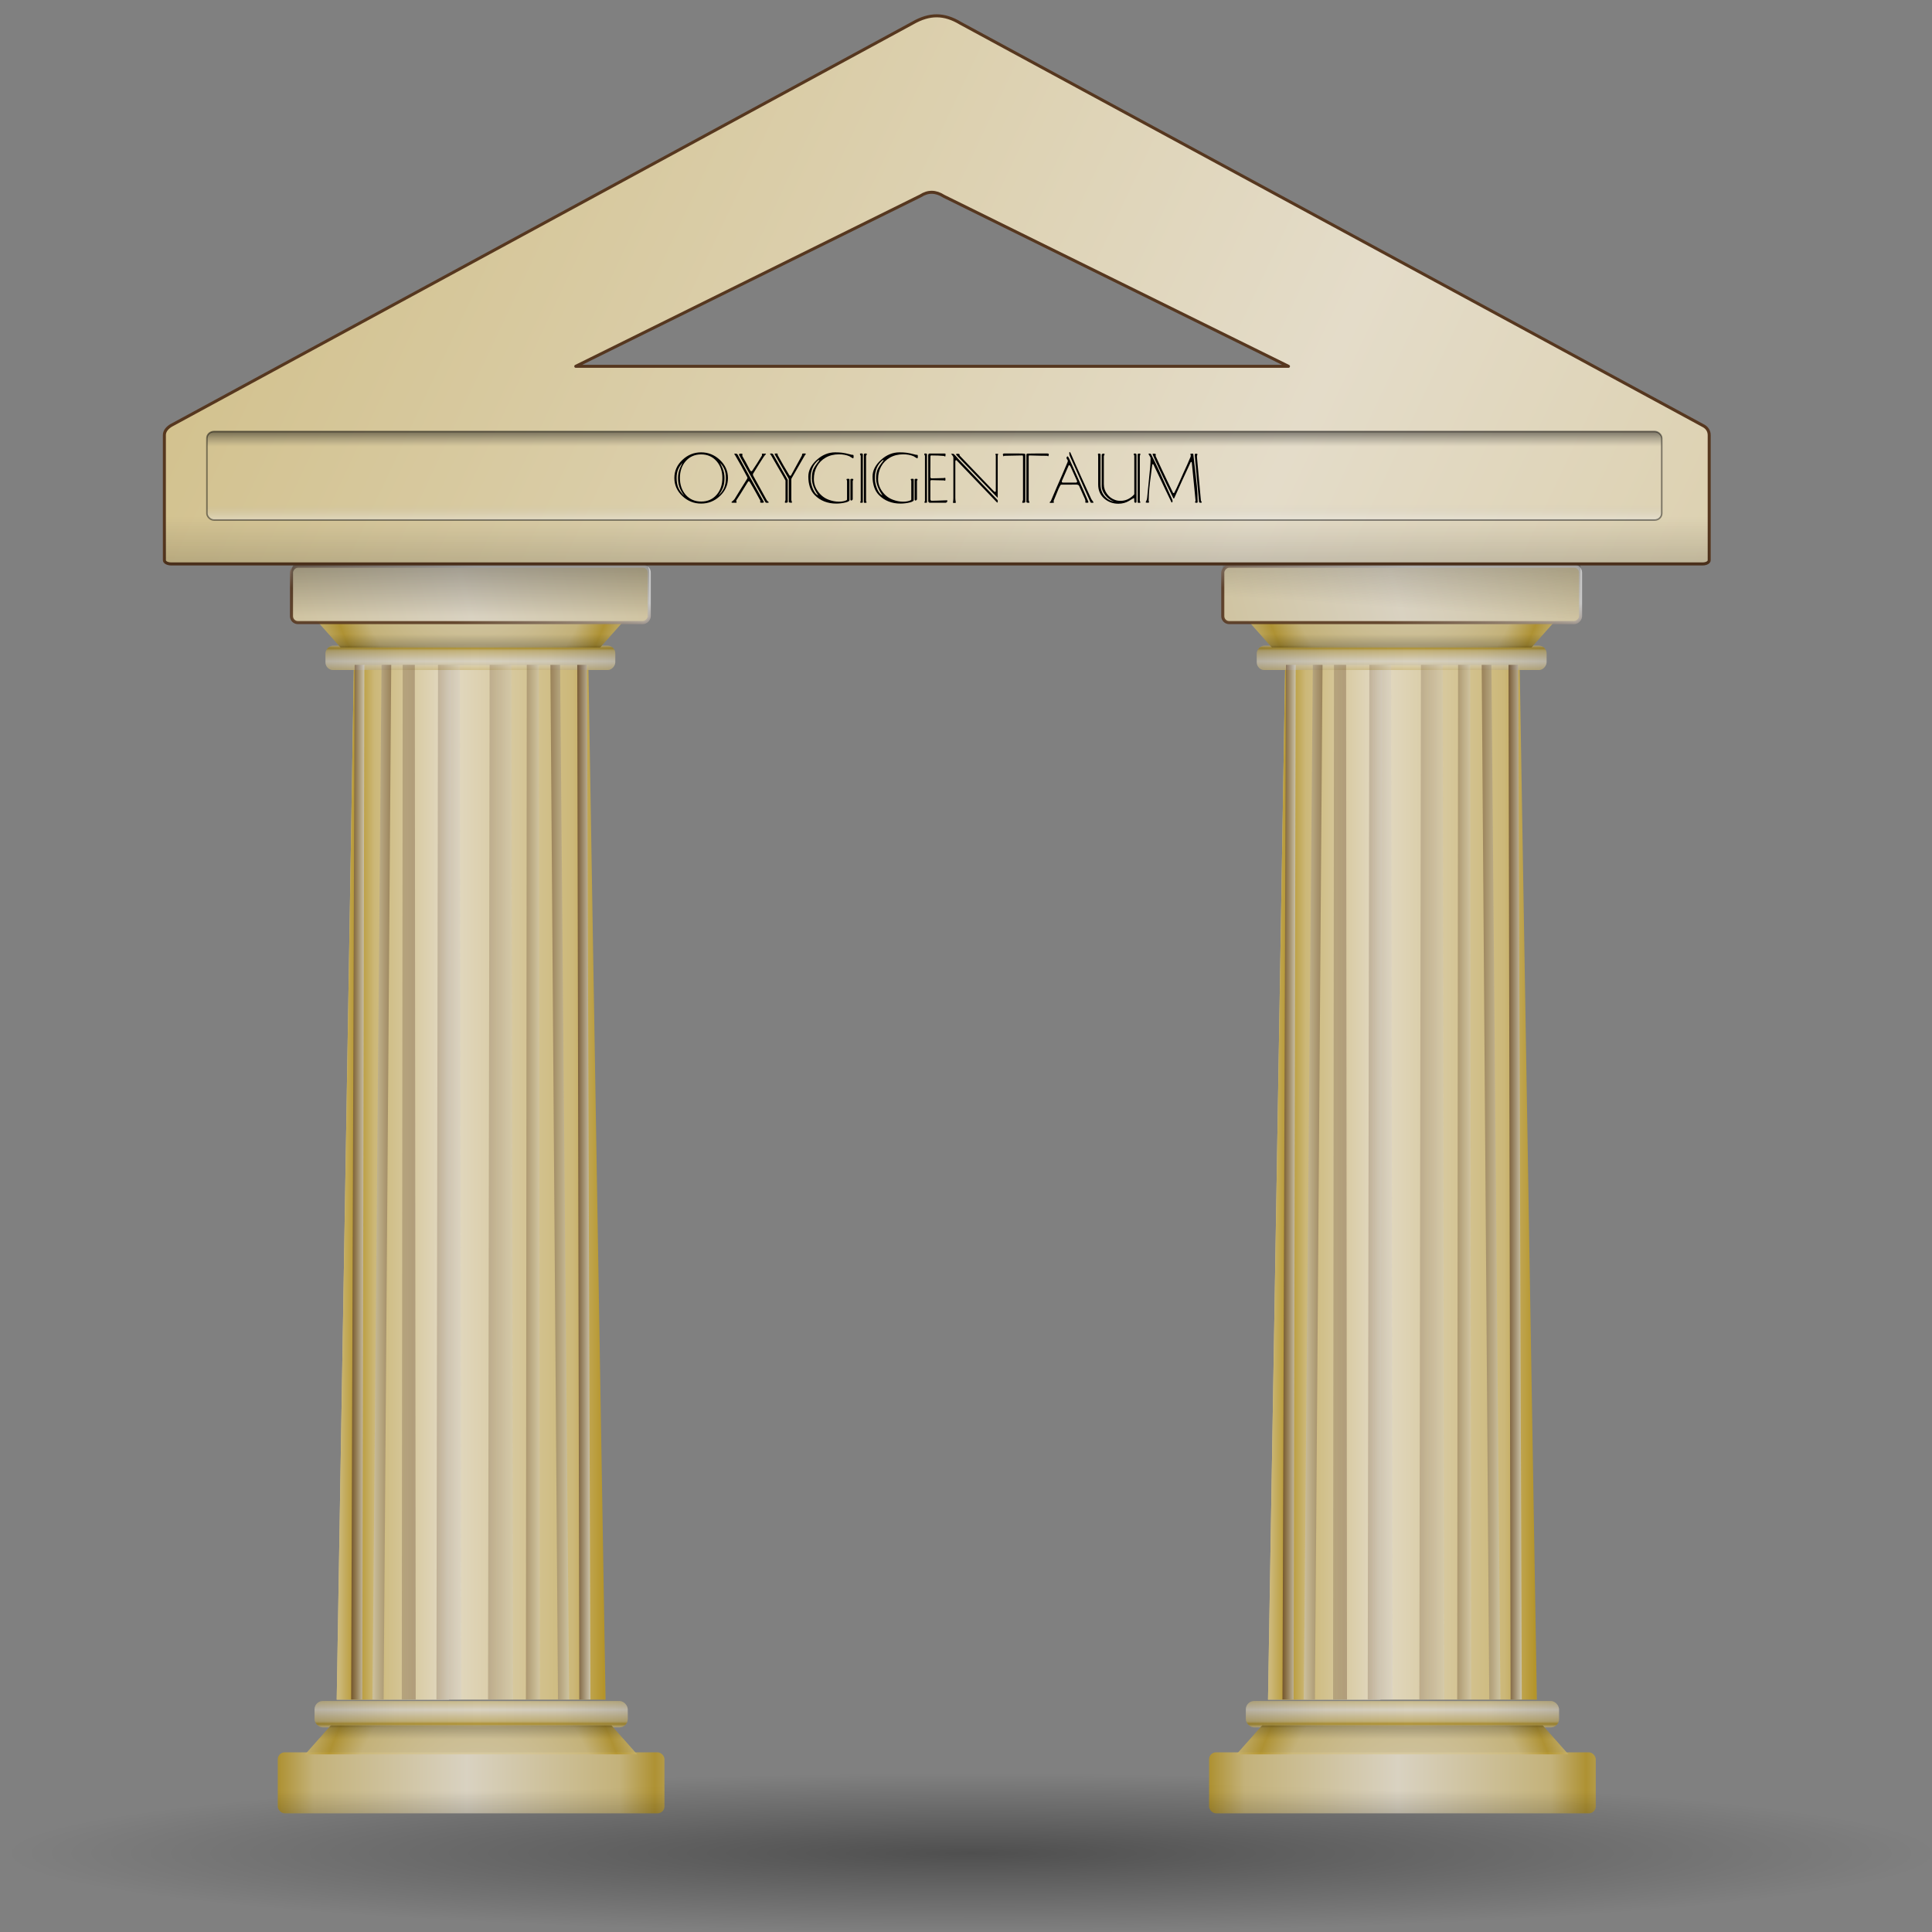 <?xml version="1.0" encoding="UTF-8" standalone="no"?>
<!-- Created with Inkscape (http://www.inkscape.org/) -->
<svg
   xmlns:dc="http://purl.org/dc/elements/1.1/"
   xmlns:cc="http://web.resource.org/cc/"
   xmlns:rdf="http://www.w3.org/1999/02/22-rdf-syntax-ns#"
   xmlns:svg="http://www.w3.org/2000/svg"
   xmlns="http://www.w3.org/2000/svg"
   xmlns:xlink="http://www.w3.org/1999/xlink"
   xmlns:sodipodi="http://sodipodi.sourceforge.net/DTD/sodipodi-0.dtd"
   xmlns:inkscape="http://www.inkscape.org/namespaces/inkscape"
   width="128"
   height="128"
   id="svg3897"
   sodipodi:version="0.32"
   inkscape:version="0.44"
   version="1.0"
   sodipodi:docbase="/home/pinheiro/artwork/Oxygen/theme/svg/actions"
   sodipodi:docname="history.svg">
  <rect width="100%" height="100%" fill="#808080" stroke="none"/>
  <defs
     id="defs3899">
    <linearGradient
       inkscape:collect="always"
       id="linearGradient3291">
      <stop
         style="stop-color:#000000;stop-opacity:1;"
         offset="0"
         id="stop3293" />
      <stop
         style="stop-color:#000000;stop-opacity:0;"
         offset="1"
         id="stop3295" />
    </linearGradient>
    <radialGradient
       inkscape:collect="always"
       xlink:href="#linearGradient3291"
       id="radialGradient3297"
       cx="63.912"
       cy="115.709"
       fx="63.912"
       fy="115.709"
       r="63.912"
       gradientTransform="matrix(1,0,0,0.198,0,92.822)"
       gradientUnits="userSpaceOnUse" />
    <linearGradient
       inkscape:collect="always"
       xlink:href="#linearGradient2257"
       id="linearGradient3804"
       gradientUnits="userSpaceOnUse"
       gradientTransform="matrix(0.57,0,0,0.505,-47.106,169.096)"
       spreadMethod="reflect"
       x1="114.458"
       y1="-179.748"
       x2="133.642"
       y2="-179.748" />
    <linearGradient
       inkscape:collect="always"
       xlink:href="#linearGradient2257"
       id="linearGradient3801"
       gradientUnits="userSpaceOnUse"
       gradientTransform="matrix(0.57,0,0,0.505,-47.106,169.096)"
       spreadMethod="reflect"
       x1="124.131"
       y1="-179.748"
       x2="135.093"
       y2="-179.748" />
    <linearGradient
       inkscape:collect="always"
       xlink:href="#linearGradient2257"
       id="linearGradient3798"
       gradientUnits="userSpaceOnUse"
       spreadMethod="reflect"
       x1="115.909"
       y1="-102.207"
       x2="137.778"
       y2="-102.207"
       gradientTransform="matrix(0.57,0,0,0.57,-47.611,176.334)" />
    <linearGradient
       inkscape:collect="always"
       xlink:href="#linearGradient2257"
       id="linearGradient3795"
       gradientUnits="userSpaceOnUse"
       spreadMethod="reflect"
       x1="138.398"
       y1="-108.977"
       x2="138.398"
       y2="-110.63"
       gradientTransform="matrix(0.57,0,0,0.57,-47.611,176.334)" />
    <radialGradient
       inkscape:collect="always"
       xlink:href="#linearGradient2257"
       id="radialGradient3792"
       gradientUnits="userSpaceOnUse"
       gradientTransform="matrix(6.115302e-6,-1.031,0.365,2.112345e-6,38.093,256.446)"
       spreadMethod="reflect"
       cx="108.3"
       cy="-16.954"
       fx="109.018"
       fy="-15.372"
       r="19.312" />
    <linearGradient
       inkscape:collect="always"
       xlink:href="#linearGradient2918"
       id="linearGradient3789"
       gradientUnits="userSpaceOnUse"
       spreadMethod="reflect"
       x1="120.181"
       y1="-110.186"
       x2="138.976"
       y2="-110.186"
       gradientTransform="matrix(0.57,0,0,0.57,-47.611,176.334)" />
    <linearGradient
       inkscape:collect="always"
       xlink:href="#linearGradient2946"
       id="linearGradient3786"
       gradientUnits="userSpaceOnUse"
       x1="140.256"
       y1="-113.9"
       x2="140.256"
       y2="-107.204"
       gradientTransform="matrix(0.57,0,0,0.57,-47.611,176.334)" />
    <linearGradient
       inkscape:collect="always"
       xlink:href="#linearGradient2956"
       id="linearGradient3783"
       gradientUnits="userSpaceOnUse"
       x1="138.398"
       y1="-85.602"
       x2="138.398"
       y2="-101.166"
       gradientTransform="matrix(0.57,0,0,0.57,-47.611,176.334)" />
    <linearGradient
       inkscape:collect="always"
       xlink:href="#linearGradient2956"
       id="linearGradient3864"
       gradientUnits="userSpaceOnUse"
       gradientTransform="matrix(1,0,0,1.683,0,433.314)"
       x1="138.398"
       y1="-112.068"
       x2="138.398"
       y2="-99.169" />
    <linearGradient
       inkscape:collect="always"
       xlink:href="#linearGradient3032"
       id="linearGradient3862"
       gradientUnits="userSpaceOnUse"
       x1="136.851"
       y1="-267.276"
       x2="138.398"
       y2="-259.962" />
    <linearGradient
       inkscape:collect="always"
       xlink:href="#linearGradient2257"
       id="linearGradient3860"
       gradientUnits="userSpaceOnUse"
       gradientTransform="translate(0,-161.413)"
       spreadMethod="reflect"
       x1="79.68"
       y1="-117.774"
       x2="137.778"
       y2="-102.207" />
    <linearGradient
       inkscape:collect="always"
       xlink:href="#linearGradient2946"
       id="linearGradient3858"
       gradientUnits="userSpaceOnUse"
       gradientTransform="translate(0,-161.413)"
       x1="140.256"
       y1="-113.9"
       x2="140.256"
       y2="-107.204" />
    <linearGradient
       inkscape:collect="always"
       xlink:href="#linearGradient2918"
       id="linearGradient3856"
       gradientUnits="userSpaceOnUse"
       gradientTransform="translate(0,-161.413)"
       spreadMethod="reflect"
       x1="120.181"
       y1="-110.186"
       x2="138.976"
       y2="-110.186" />
    <radialGradient
       inkscape:collect="always"
       xlink:href="#linearGradient2257"
       id="radialGradient3854"
       gradientUnits="userSpaceOnUse"
       gradientTransform="matrix(1.073704e-5,-1.811,0.641,3.708432e-6,150.476,-20.767)"
       spreadMethod="reflect"
       cx="108.3"
       cy="-16.954"
       fx="109.018"
       fy="-15.372"
       r="19.312" />
    <linearGradient
       inkscape:collect="always"
       xlink:href="#linearGradient2257"
       id="linearGradient3852"
       gradientUnits="userSpaceOnUse"
       gradientTransform="translate(0,-161.413)"
       spreadMethod="reflect"
       x1="138.398"
       y1="-108.977"
       x2="138.398"
       y2="-110.63" />
    <linearGradient
       inkscape:collect="always"
       xlink:href="#linearGradient3032"
       id="linearGradient3836"
       gradientUnits="userSpaceOnUse"
       x1="181.296"
       y1="-179.748"
       x2="182.831"
       y2="-179.748" />
    <linearGradient
       inkscape:collect="always"
       xlink:href="#linearGradient3032"
       id="linearGradient3834"
       gradientUnits="userSpaceOnUse"
       gradientTransform="matrix(-1,0,0,1,313.191,0)"
       x1="127.238"
       y1="-179.748"
       x2="129.418"
       y2="-179.748" />
    <linearGradient
       inkscape:collect="always"
       xlink:href="#linearGradient3032"
       id="linearGradient3832"
       gradientUnits="userSpaceOnUse"
       gradientTransform="matrix(-1,0,0,1,313.191,0)"
       x1="124.394"
       y1="-179.748"
       x2="131.895"
       y2="-179.748" />
    <linearGradient
       inkscape:collect="always"
       xlink:href="#linearGradient3032"
       id="linearGradient3830"
       gradientUnits="userSpaceOnUse"
       gradientTransform="translate(-6.84,0)"
       x1="214.414"
       y1="-179.748"
       x2="215.949"
       y2="-179.748" />
    <linearGradient
       inkscape:collect="always"
       xlink:href="#linearGradient3032"
       id="linearGradient3828"
       gradientUnits="userSpaceOnUse"
       gradientTransform="translate(-6.84,0)"
       x1="211.292"
       y1="-179.748"
       x2="213.471"
       y2="-179.748" />
    <linearGradient
       inkscape:collect="always"
       xlink:href="#linearGradient3032"
       id="linearGradient3826"
       gradientUnits="userSpaceOnUse"
       gradientTransform="translate(-6.84,0)"
       x1="208.448"
       y1="-179.748"
       x2="210.065"
       y2="-179.748" />
    <linearGradient
       inkscape:collect="always"
       xlink:href="#linearGradient3032"
       id="linearGradient3824"
       gradientUnits="userSpaceOnUse"
       gradientTransform="translate(-6.84,0)"
       x1="198.046"
       y1="-179.748"
       x2="200.948"
       y2="-179.748" />
    <linearGradient
       inkscape:collect="always"
       xlink:href="#linearGradient3032"
       id="linearGradient3822"
       gradientUnits="userSpaceOnUse"
       gradientTransform="translate(-6.84,0)"
       x1="204.046"
       y1="-179.748"
       x2="206.948"
       y2="-179.748" />
    <linearGradient
       inkscape:collect="always"
       xlink:href="#linearGradient2257"
       id="linearGradient3764"
       gradientUnits="userSpaceOnUse"
       gradientTransform="matrix(0.57,0,0,0.505,14.595,169.096)"
       spreadMethod="reflect"
       x1="114.458"
       y1="-179.748"
       x2="133.642"
       y2="-179.748" />
    <linearGradient
       inkscape:collect="always"
       xlink:href="#linearGradient2257"
       id="linearGradient3761"
       gradientUnits="userSpaceOnUse"
       gradientTransform="matrix(0.57,0,0,0.505,14.595,169.096)"
       spreadMethod="reflect"
       x1="124.131"
       y1="-179.748"
       x2="135.093"
       y2="-179.748" />
    <linearGradient
       inkscape:collect="always"
       xlink:href="#linearGradient2257"
       id="linearGradient3758"
       gradientUnits="userSpaceOnUse"
       gradientTransform="matrix(0.57,0,0,0.57,14.09,176.334)"
       spreadMethod="reflect"
       x1="115.909"
       y1="-102.207"
       x2="137.778"
       y2="-102.207" />
    <linearGradient
       inkscape:collect="always"
       xlink:href="#linearGradient2257"
       id="linearGradient3755"
       gradientUnits="userSpaceOnUse"
       gradientTransform="matrix(0.57,0,0,0.57,14.09,176.334)"
       spreadMethod="reflect"
       x1="138.398"
       y1="-108.977"
       x2="138.398"
       y2="-110.63" />
    <radialGradient
       inkscape:collect="always"
       xlink:href="#linearGradient2257"
       id="radialGradient3752"
       gradientUnits="userSpaceOnUse"
       gradientTransform="matrix(6.115302e-6,-1.031,0.365,2.112345e-6,99.794,256.446)"
       spreadMethod="reflect"
       cx="108.3"
       cy="-16.954"
       fx="109.018"
       fy="-15.372"
       r="19.312" />
    <linearGradient
       inkscape:collect="always"
       xlink:href="#linearGradient2918"
       id="linearGradient3749"
       gradientUnits="userSpaceOnUse"
       gradientTransform="matrix(0.57,0,0,0.57,14.09,176.334)"
       spreadMethod="reflect"
       x1="120.181"
       y1="-110.186"
       x2="138.976"
       y2="-110.186" />
    <linearGradient
       inkscape:collect="always"
       xlink:href="#linearGradient2946"
       id="linearGradient3746"
       gradientUnits="userSpaceOnUse"
       gradientTransform="matrix(0.57,0,0,0.57,14.09,176.334)"
       x1="140.256"
       y1="-113.9"
       x2="140.256"
       y2="-107.204" />
    <linearGradient
       inkscape:collect="always"
       xlink:href="#linearGradient2956"
       id="linearGradient3743"
       gradientUnits="userSpaceOnUse"
       gradientTransform="matrix(0.57,0,0,0.57,14.09,176.334)"
       x1="138.398"
       y1="-85.602"
       x2="138.398"
       y2="-101.166" />
    <linearGradient
       inkscape:collect="always"
       xlink:href="#linearGradient2956"
       id="linearGradient3850"
       gradientUnits="userSpaceOnUse"
       gradientTransform="translate(0,365.903)"
       x1="140.461"
       y1="-131.069"
       x2="138.398"
       y2="-100.555" />
    <linearGradient
       inkscape:collect="always"
       xlink:href="#linearGradient3032"
       id="linearGradient3848"
       gradientUnits="userSpaceOnUse"
       x1="136.851"
       y1="-267.276"
       x2="138.398"
       y2="-259.962" />
    <linearGradient
       inkscape:collect="always"
       xlink:href="#linearGradient2257"
       id="linearGradient3846"
       gradientUnits="userSpaceOnUse"
       gradientTransform="translate(0,-161.413)"
       spreadMethod="reflect"
       x1="79.68"
       y1="-117.774"
       x2="137.778"
       y2="-102.207" />
    <linearGradient
       inkscape:collect="always"
       id="linearGradient2946">
      <stop
         style="stop-color:black;stop-opacity:1;"
         offset="0"
         id="stop2948" />
      <stop
         style="stop-color:black;stop-opacity:0;"
         offset="1"
         id="stop2950" />
    </linearGradient>
    <linearGradient
       inkscape:collect="always"
       xlink:href="#linearGradient2946"
       id="linearGradient3844"
       gradientUnits="userSpaceOnUse"
       gradientTransform="translate(0,-161.413)"
       x1="140.256"
       y1="-113.9"
       x2="140.256"
       y2="-107.204" />
    <linearGradient
       id="linearGradient2918">
      <stop
         style="stop-color:black;stop-opacity:1;"
         offset="0"
         id="stop2920" />
      <stop
         id="stop2926"
         offset="0.5"
         style="stop-color:black;stop-opacity:0.253;" />
      <stop
         style="stop-color:black;stop-opacity:0;"
         offset="1"
         id="stop2922" />
    </linearGradient>
    <linearGradient
       inkscape:collect="always"
       xlink:href="#linearGradient2918"
       id="linearGradient3842"
       gradientUnits="userSpaceOnUse"
       gradientTransform="translate(0,-161.413)"
       spreadMethod="reflect"
       x1="120.181"
       y1="-110.186"
       x2="138.976"
       y2="-110.186" />
    <radialGradient
       inkscape:collect="always"
       xlink:href="#linearGradient2257"
       id="radialGradient3840"
       gradientUnits="userSpaceOnUse"
       gradientTransform="matrix(1.073704e-5,-1.811,0.641,3.708432e-6,150.476,-20.767)"
       spreadMethod="reflect"
       cx="108.3"
       cy="-16.954"
       fx="109.018"
       fy="-15.372"
       r="19.312" />
    <linearGradient
       inkscape:collect="always"
       xlink:href="#linearGradient2257"
       id="linearGradient3838"
       gradientUnits="userSpaceOnUse"
       gradientTransform="translate(0,-161.413)"
       spreadMethod="reflect"
       x1="138.398"
       y1="-108.977"
       x2="138.398"
       y2="-110.63" />
    <linearGradient
       inkscape:collect="always"
       xlink:href="#linearGradient3032"
       id="linearGradient3820"
       gradientUnits="userSpaceOnUse"
       x1="181.296"
       y1="-179.748"
       x2="182.831"
       y2="-179.748" />
    <linearGradient
       inkscape:collect="always"
       xlink:href="#linearGradient3032"
       id="linearGradient3818"
       gradientUnits="userSpaceOnUse"
       gradientTransform="matrix(-1,0,0,1,313.191,0)"
       x1="127.238"
       y1="-179.748"
       x2="129.418"
       y2="-179.748" />
    <linearGradient
       inkscape:collect="always"
       xlink:href="#linearGradient3032"
       id="linearGradient3816"
       gradientUnits="userSpaceOnUse"
       gradientTransform="matrix(-1,0,0,1,313.191,0)"
       x1="124.394"
       y1="-179.748"
       x2="131.895"
       y2="-179.748" />
    <linearGradient
       inkscape:collect="always"
       xlink:href="#linearGradient3032"
       id="linearGradient3814"
       gradientUnits="userSpaceOnUse"
       gradientTransform="translate(-6.84,0)"
       x1="214.414"
       y1="-179.748"
       x2="215.949"
       y2="-179.748" />
    <linearGradient
       inkscape:collect="always"
       xlink:href="#linearGradient3032"
       id="linearGradient3812"
       gradientUnits="userSpaceOnUse"
       gradientTransform="translate(-6.84,0)"
       x1="211.292"
       y1="-179.748"
       x2="213.471"
       y2="-179.748" />
    <linearGradient
       inkscape:collect="always"
       xlink:href="#linearGradient3032"
       id="linearGradient3810"
       gradientUnits="userSpaceOnUse"
       gradientTransform="translate(-6.84,0)"
       x1="208.448"
       y1="-179.748"
       x2="210.065"
       y2="-179.748" />
    <linearGradient
       inkscape:collect="always"
       xlink:href="#linearGradient3032"
       id="linearGradient3808"
       gradientUnits="userSpaceOnUse"
       gradientTransform="translate(-6.84,0)"
       x1="198.046"
       y1="-179.748"
       x2="200.948"
       y2="-179.748" />
    <linearGradient
       inkscape:collect="always"
       xlink:href="#linearGradient3032"
       id="linearGradient3806"
       gradientUnits="userSpaceOnUse"
       gradientTransform="translate(-6.84,0)"
       x1="204.046"
       y1="-179.748"
       x2="206.948"
       y2="-179.748" />
    <linearGradient
       id="linearGradient3032">
      <stop
         style="stop-color:#56371f;stop-opacity:1;"
         offset="0"
         id="stop3034" />
      <stop
         style="stop-color:#d1d1d1;stop-opacity:1;"
         offset="1"
         id="stop3036" />
    </linearGradient>
    <linearGradient
       inkscape:collect="always"
       xlink:href="#linearGradient3032"
       id="linearGradient3381"
       gradientUnits="userSpaceOnUse"
       gradientTransform="matrix(2.276,0,0,1.295,-252.871,694.359)"
       x1="136.851"
       y1="-267.276"
       x2="138.398"
       y2="-259.962" />
    <linearGradient
       id="linearGradient2257">
      <stop
         style="stop-color:#b4942a;stop-opacity:1;"
         offset="0"
         id="stop2259" />
      <stop
         id="stop2890"
         offset="0.187"
         style="stop-color:#ccb879;stop-opacity:1;" />
      <stop
         style="stop-color:#e4dcc9;stop-opacity:1"
         offset="1"
         id="stop2261" />
    </linearGradient>
    <linearGradient
       inkscape:collect="always"
       xlink:href="#linearGradient2257"
       id="linearGradient3379"
       gradientUnits="userSpaceOnUse"
       gradientTransform="matrix(2.276,0,0,1.295,-252.871,485.32)"
       spreadMethod="reflect"
       x1="97.376"
       y1="-369.165"
       x2="149.557"
       y2="-355.163" />
    <linearGradient
       inkscape:collect="always"
       id="linearGradient2956">
      <stop
         style="stop-color:black;stop-opacity:1;"
         offset="0"
         id="stop2958" />
      <stop
         style="stop-color:black;stop-opacity:0;"
         offset="1"
         id="stop2960" />
    </linearGradient>
    <linearGradient
       inkscape:collect="always"
       xlink:href="#linearGradient2956"
       id="linearGradient3321"
       gradientUnits="userSpaceOnUse"
       gradientTransform="matrix(2.276,0,0,1.295,-252.871,165.234)"
       x1="138.398"
       y1="-85.602"
       x2="138.398"
       y2="-101.166" />
    <linearGradient
       id="linearGradient3342">
      <stop
         style="stop-color:black;stop-opacity:1;"
         offset="0"
         id="stop3344" />
      <stop
         id="stop3352"
         offset="0.165"
         style="stop-color:#3f3f3f;stop-opacity:0;" />
      <stop
         id="stop3350"
         offset="0.5"
         style="stop-color:#7f7f7f;stop-opacity:0;" />
      <stop
         style="stop-color:#bfbfbf;stop-opacity:0;"
         offset="0.813"
         id="stop3354" />
      <stop
         style="stop-color:white;stop-opacity:1;"
         offset="1"
         id="stop3346" />
    </linearGradient>
    <linearGradient
       inkscape:collect="always"
       xlink:href="#linearGradient3342"
       id="linearGradient3348"
       x1="177.27"
       y1="-273.126"
       x2="177.27"
       y2="-262.15"
       gradientUnits="userSpaceOnUse"
       gradientTransform="matrix(0.578,0,0,0.547,-48,178)" />
  </defs>
  <sodipodi:namedview
     id="base"
     pagecolor="#ffffff"
     bordercolor="#666666"
     borderopacity="1.0"
     inkscape:pageopacity="0.0"
     inkscape:pageshadow="2"
     inkscape:zoom="5.5"
     inkscape:cx="3.1411768"
     inkscape:cy="103.0168"
     inkscape:current-layer="layer1"
     showgrid="true"
     inkscape:document-units="px"
     inkscape:grid-bbox="true"
     width="128px"
     height="128px"
     inkscape:window-width="876"
     inkscape:window-height="575"
     inkscape:window-x="0"
     inkscape:window-y="0" />
  <g
     id="layer1"
     inkscape:label="Layer 1"
     inkscape:groupmode="layer">
    <path
       sodipodi:type="arc"
       style="opacity:0.381;fill:url(#radialGradient3297);fill-opacity:1;fill-rule:nonzero;stroke:none;stroke-width:0;stroke-linecap:round;stroke-linejoin:round;stroke-miterlimit:4;stroke-dasharray:none;stroke-dashoffset:4;stroke-opacity:1"
       id="path3289"
       sodipodi:cx="63.912209"
       sodipodi:cy="115.70919"
       sodipodi:rx="63.912209"
       sodipodi:ry="12.641975"
       d="M 127.824 115.709 A 63.912 12.642 0 1 1  0,115.709 A 63.912 12.642 0 1 1  127.824 115.709 z"
       transform="matrix(1,0,0,0.417,0.455,74.52)" />
    <path
       style="fill:url(#linearGradient3804);fill-opacity:1;fill-rule:nonzero;stroke:none;stroke-width:9.4;stroke-linecap:round;stroke-linejoin:round;stroke-miterlimit:4;stroke-dashoffset:4;stroke-opacity:1"
       d="M 23.447,44.071 L 38.981,44.071 L 40.12,112.607 L 22.308,112.607 L 23.447,44.071 z "
       id="rect1991"
       sodipodi:nodetypes="ccccc" />
    <path
       sodipodi:nodetypes="ccccc"
       id="path2892"
       d="M 23.447,44.071 L 29.868,44.071 L 29.754,112.607 L 22.308,112.607 L 23.447,44.071 z "
       style="fill:url(#linearGradient3801);fill-opacity:1;fill-rule:nonzero;stroke:none;stroke-width:9.4;stroke-linecap:round;stroke-linejoin:round;stroke-miterlimit:4;stroke-dashoffset:4;stroke-opacity:1" />
    <rect
       style="opacity:0.89;fill:url(#linearGradient3798);fill-opacity:1;fill-rule:nonzero;stroke:none;stroke-width:9.4;stroke-linecap:round;stroke-linejoin:round;stroke-miterlimit:4;stroke-dasharray:none;stroke-dashoffset:4;stroke-opacity:1"
       id="rect1979"
       width="25.617"
       height="4.04"
       x="18.405"
       y="116.096"
       rx="0.459"
       ry="0.459" />
    <rect
       style="opacity:0.89;fill:url(#linearGradient3795);fill-opacity:1;fill-rule:nonzero;stroke:none;stroke-width:9.4;stroke-linecap:round;stroke-linejoin:round;stroke-miterlimit:4;stroke-dasharray:none;stroke-dashoffset:4;stroke-opacity:1"
       id="rect1981"
       width="20.751"
       height="1.745"
       x="20.839"
       y="112.698"
       rx="0.551"
       ry="0.551" />
    <path
       style="opacity:0.89;fill:url(#radialGradient3792);fill-opacity:1;fill-rule:nonzero;stroke:none;stroke-width:9.4;stroke-linecap:round;stroke-linejoin:round;stroke-miterlimit:4;stroke-dashoffset:4;stroke-opacity:1"
       d="M 21.923,114.308 L 20.214,116.231 L 42.213,116.231 L 40.505,114.308 L 21.923,114.308 z "
       id="rect1983"
       sodipodi:nodetypes="ccccc" />
    <rect
       ry="0.551"
       rx="0.551"
       y="112.698"
       x="20.839"
       height="1.745"
       width="20.751"
       id="rect2916"
       style="opacity:0.152;fill:url(#linearGradient3789);fill-opacity:1;fill-rule:nonzero;stroke:none;stroke-width:9.4;stroke-linecap:round;stroke-linejoin:round;stroke-miterlimit:4;stroke-dasharray:none;stroke-dashoffset:4;stroke-opacity:1" />
    <path
       sodipodi:nodetypes="ccccc"
       id="path2944"
       d="M 21.923,114.308 L 20.214,116.231 L 42.213,116.231 L 40.505,114.308 L 21.923,114.308 z "
       style="opacity:0.89;fill:url(#linearGradient3786);fill-opacity:1;fill-rule:nonzero;stroke:none;stroke-width:9.4;stroke-linecap:round;stroke-linejoin:round;stroke-miterlimit:4;stroke-dashoffset:4;stroke-opacity:1" />
    <rect
       ry="0.459"
       rx="0.459"
       y="117.524"
       x="18.405"
       height="2.612"
       width="25.617"
       id="rect2954"
       style="opacity:0.89;fill:url(#linearGradient3783);fill-opacity:1;fill-rule:nonzero;stroke:none;stroke-width:9.4;stroke-linecap:round;stroke-linejoin:round;stroke-miterlimit:4;stroke-dasharray:none;stroke-dashoffset:4;stroke-opacity:1" />
    <g
       id="g3012"
       transform="matrix(0.527,0,0,-0.527,-41.772,-99.548)">
      <rect
         style="opacity:0.89;fill:url(#linearGradient3852);fill-opacity:1;fill-rule:nonzero;stroke:none;stroke-width:9.4;stroke-linecap:round;stroke-linejoin:round;stroke-miterlimit:4;stroke-dasharray:none;stroke-dashoffset:4;stroke-opacity:1"
         id="rect2966"
         width="36.433"
         height="3.063"
         x="120.181"
         y="-273.131"
         rx="0.967"
         ry="0.967" />
      <path
         style="opacity:0.89;fill:url(#radialGradient3854);fill-opacity:1;fill-rule:nonzero;stroke:none;stroke-width:9.4;stroke-linecap:round;stroke-linejoin:round;stroke-miterlimit:4;stroke-dashoffset:4;stroke-opacity:1"
         d="M 122.085,-270.304 L 119.085,-266.929 L 157.71,-266.929 L 154.71,-270.304 L 122.085,-270.304 z "
         id="path2968"
         sodipodi:nodetypes="ccccc" />
      <rect
         ry="0.967"
         rx="0.967"
         y="-273.131"
         x="120.181"
         height="3.063"
         width="36.433"
         id="rect2970"
         style="opacity:0.152;fill:url(#linearGradient3856);fill-opacity:1;fill-rule:nonzero;stroke:none;stroke-width:9.4;stroke-linecap:round;stroke-linejoin:round;stroke-miterlimit:4;stroke-dasharray:none;stroke-dashoffset:4;stroke-opacity:1" />
      <path
         sodipodi:nodetypes="ccccc"
         id="path2972"
         d="M 122.085,-270.304 L 119.085,-266.929 L 157.71,-266.929 L 154.71,-270.304 L 122.085,-270.304 z "
         style="opacity:0.89;fill:url(#linearGradient3858);fill-opacity:1;fill-rule:nonzero;stroke:none;stroke-width:9.4;stroke-linecap:round;stroke-linejoin:round;stroke-miterlimit:4;stroke-dashoffset:4;stroke-opacity:1" />
      <rect
         style="opacity:0.89;fill:url(#linearGradient3860);fill-opacity:1;fill-rule:nonzero;stroke:url(#linearGradient3862);stroke-width:0.387;stroke-linecap:round;stroke-linejoin:round;stroke-miterlimit:4;stroke-dasharray:none;stroke-dashoffset:4;stroke-opacity:1"
         id="rect2964"
         width="44.977"
         height="7.093"
         x="115.909"
         y="-267.166"
         rx="0.806"
         ry="0.806" />
      <rect
         ry="1.357"
         rx="0.806"
         y="259.525"
         x="115.909"
         height="7.718"
         width="44.977"
         id="rect2974"
         style="opacity:0.89;fill:url(#linearGradient3864);fill-opacity:1;fill-rule:nonzero;stroke:none;stroke-width:9.4;stroke-linecap:round;stroke-linejoin:round;stroke-miterlimit:4;stroke-dasharray:none;stroke-dashoffset:4;stroke-opacity:1"
         transform="scale(1,-1)" />
    </g>
    <g
       id="g3187"
       style="opacity:0.721"
       transform="matrix(0.57,0,0,0.505,-80.073,169.096)">
      <path
         style="opacity:0.32;fill:url(#linearGradient3822);fill-opacity:1;fill-rule:nonzero;stroke:none;stroke-width:9.4;stroke-linecap:round;stroke-linejoin:round;stroke-miterlimit:4;stroke-dashoffset:4;stroke-opacity:1"
         d="M 197.392,-247.617 L 199.923,-247.617 L 200.108,-111.879 L 197.206,-111.879 L 197.392,-247.617 z "
         id="path3042"
         sodipodi:nodetypes="ccccc" />
      <path
         sodipodi:nodetypes="ccccc"
         id="path3083"
         d="M 191.392,-247.617 L 193.923,-247.617 L 194.108,-111.879 L 191.206,-111.879 L 191.392,-247.617 z "
         style="opacity:0.32;fill:url(#linearGradient3824);fill-opacity:1;fill-rule:nonzero;stroke:none;stroke-width:9.4;stroke-linecap:round;stroke-linejoin:round;stroke-miterlimit:4;stroke-dashoffset:4;stroke-opacity:1" />
      <path
         sodipodi:nodetypes="ccccc"
         id="path3087"
         d="M 203.122,-247.617 L 201.712,-247.617 L 201.608,-111.879 L 203.226,-111.879 L 203.122,-247.617 z "
         style="opacity:0.43;fill:url(#linearGradient3826);fill-opacity:1;fill-rule:nonzero;stroke:none;stroke-width:9.4;stroke-linecap:round;stroke-linejoin:round;stroke-miterlimit:4;stroke-dashoffset:4;stroke-opacity:1" />
      <path
         style="opacity:0.61;fill:url(#linearGradient3828);fill-opacity:1;fill-rule:nonzero;stroke:none;stroke-width:9.4;stroke-linecap:round;stroke-linejoin:round;stroke-miterlimit:4;stroke-dashoffset:4;stroke-opacity:1"
         d="M 205.582,-247.617 L 204.452,-247.617 L 205.336,-111.879 L 206.632,-111.879 L 205.582,-247.617 z "
         id="path3089"
         sodipodi:nodetypes="ccccc" />
      <path
         sodipodi:nodetypes="ccccc"
         id="path3095"
         d="M 208.704,-247.617 L 207.574,-247.617 L 207.814,-111.879 L 209.109,-111.879 L 208.704,-247.617 z "
         style="opacity:0.98;fill:url(#linearGradient3830);fill-opacity:1;fill-rule:nonzero;stroke:none;stroke-width:9.4;stroke-linecap:round;stroke-linejoin:round;stroke-miterlimit:4;stroke-dashoffset:4;stroke-opacity:1" />
      <path
         style="opacity:0.43;fill:url(#linearGradient3832);fill-opacity:1;fill-rule:nonzero;stroke:none;stroke-width:9.4;stroke-linecap:round;stroke-linejoin:round;stroke-miterlimit:4;stroke-dashoffset:4;stroke-opacity:1"
         d="M 187.283,-247.617 L 188.693,-247.617 L 188.797,-111.879 L 187.179,-111.879 L 187.283,-247.617 z "
         id="path3107"
         sodipodi:nodetypes="ccccc" />
      <path
         sodipodi:nodetypes="ccccc"
         id="path3109"
         d="M 184.824,-247.617 L 185.953,-247.617 L 185.069,-111.879 L 183.773,-111.879 L 184.824,-247.617 z "
         style="opacity:0.61;fill:url(#linearGradient3834);fill-opacity:1;fill-rule:nonzero;stroke:none;stroke-width:9.4;stroke-linecap:round;stroke-linejoin:round;stroke-miterlimit:4;stroke-dashoffset:4;stroke-opacity:1" />
      <path
         style="opacity:0.98;fill:url(#linearGradient3836);fill-opacity:1;fill-rule:nonzero;stroke:none;stroke-width:9.4;stroke-linecap:round;stroke-linejoin:round;stroke-miterlimit:4;stroke-dashoffset:4;stroke-opacity:1"
         d="M 181.701,-247.617 L 182.831,-247.617 L 182.591,-111.879 L 181.296,-111.879 L 181.701,-247.617 z "
         id="path3111"
         sodipodi:nodetypes="ccccc" />
    </g>
    <path
       sodipodi:nodetypes="ccccc"
       id="path3197"
       d="M 85.148,44.071 L 100.682,44.071 L 101.821,112.607 L 84.009,112.607 L 85.148,44.071 z "
       style="fill:url(#linearGradient3764);fill-opacity:1;fill-rule:nonzero;stroke:none;stroke-width:9.4;stroke-linecap:round;stroke-linejoin:round;stroke-miterlimit:4;stroke-dashoffset:4;stroke-opacity:1" />
    <path
       style="fill:url(#linearGradient3761);fill-opacity:1;fill-rule:nonzero;stroke:none;stroke-width:9.4;stroke-linecap:round;stroke-linejoin:round;stroke-miterlimit:4;stroke-dashoffset:4;stroke-opacity:1"
       d="M 85.148,44.071 L 91.569,44.071 L 91.455,112.607 L 84.009,112.607 L 85.148,44.071 z "
       id="path3199"
       sodipodi:nodetypes="ccccc" />
    <rect
       ry="0.459"
       rx="0.459"
       y="116.096"
       x="80.106"
       height="4.04"
       width="25.617"
       id="rect3201"
       style="opacity:0.89;fill:url(#linearGradient3758);fill-opacity:1;fill-rule:nonzero;stroke:none;stroke-width:9.4;stroke-linecap:round;stroke-linejoin:round;stroke-miterlimit:4;stroke-dasharray:none;stroke-dashoffset:4;stroke-opacity:1" />
    <rect
       ry="0.551"
       rx="0.551"
       y="112.698"
       x="82.54"
       height="1.745"
       width="20.751"
       id="rect3203"
       style="opacity:0.89;fill:url(#linearGradient3755);fill-opacity:1;fill-rule:nonzero;stroke:none;stroke-width:9.4;stroke-linecap:round;stroke-linejoin:round;stroke-miterlimit:4;stroke-dasharray:none;stroke-dashoffset:4;stroke-opacity:1" />
    <path
       sodipodi:nodetypes="ccccc"
       id="path3205"
       d="M 83.624,114.308 L 81.915,116.231 L 103.914,116.231 L 102.206,114.308 L 83.624,114.308 z "
       style="opacity:0.89;fill:url(#radialGradient3752);fill-opacity:1;fill-rule:nonzero;stroke:none;stroke-width:9.4;stroke-linecap:round;stroke-linejoin:round;stroke-miterlimit:4;stroke-dashoffset:4;stroke-opacity:1" />
    <rect
       style="opacity:0.152;fill:url(#linearGradient3749);fill-opacity:1;fill-rule:nonzero;stroke:none;stroke-width:9.4;stroke-linecap:round;stroke-linejoin:round;stroke-miterlimit:4;stroke-dasharray:none;stroke-dashoffset:4;stroke-opacity:1"
       id="rect3207"
       width="20.751"
       height="1.745"
       x="82.54"
       y="112.698"
       rx="0.551"
       ry="0.551" />
    <path
       style="opacity:0.89;fill:url(#linearGradient3746);fill-opacity:1;fill-rule:nonzero;stroke:none;stroke-width:9.4;stroke-linecap:round;stroke-linejoin:round;stroke-miterlimit:4;stroke-dashoffset:4;stroke-opacity:1"
       d="M 83.624,114.308 L 81.915,116.231 L 103.914,116.231 L 102.206,114.308 L 83.624,114.308 z "
       id="path3209"
       sodipodi:nodetypes="ccccc" />
    <rect
       style="opacity:0.89;fill:url(#linearGradient3743);fill-opacity:1;fill-rule:nonzero;stroke:none;stroke-width:9.4;stroke-linecap:round;stroke-linejoin:round;stroke-miterlimit:4;stroke-dasharray:none;stroke-dashoffset:4;stroke-opacity:1"
       id="rect3211"
       width="25.617"
       height="2.612"
       x="80.106"
       y="117.524"
       rx="0.459"
       ry="0.459" />
    <g
       transform="matrix(0.527,0,0,-0.527,19.929,-99.548)"
       id="g3213">
      <rect
         ry="0.967"
         rx="0.967"
         y="-273.131"
         x="120.181"
         height="3.063"
         width="36.433"
         id="rect3216"
         style="opacity:0.89;fill:url(#linearGradient3838);fill-opacity:1;fill-rule:nonzero;stroke:none;stroke-width:9.4;stroke-linecap:round;stroke-linejoin:round;stroke-miterlimit:4;stroke-dasharray:none;stroke-dashoffset:4;stroke-opacity:1" />
      <path
         sodipodi:nodetypes="ccccc"
         id="path3218"
         d="M 122.085,-270.304 L 119.085,-266.929 L 157.71,-266.929 L 154.71,-270.304 L 122.085,-270.304 z "
         style="opacity:0.89;fill:url(#radialGradient3840);fill-opacity:1;fill-rule:nonzero;stroke:none;stroke-width:9.4;stroke-linecap:round;stroke-linejoin:round;stroke-miterlimit:4;stroke-dashoffset:4;stroke-opacity:1" />
      <rect
         style="opacity:0.152;fill:url(#linearGradient3842);fill-opacity:1;fill-rule:nonzero;stroke:none;stroke-width:9.4;stroke-linecap:round;stroke-linejoin:round;stroke-miterlimit:4;stroke-dasharray:none;stroke-dashoffset:4;stroke-opacity:1"
         id="rect3220"
         width="36.433"
         height="3.063"
         x="120.181"
         y="-273.131"
         rx="0.967"
         ry="0.967" />
      <path
         style="opacity:0.89;fill:url(#linearGradient3844);fill-opacity:1;fill-rule:nonzero;stroke:none;stroke-width:9.4;stroke-linecap:round;stroke-linejoin:round;stroke-miterlimit:4;stroke-dashoffset:4;stroke-opacity:1"
         d="M 122.085,-270.304 L 119.085,-266.929 L 157.71,-266.929 L 154.71,-270.304 L 122.085,-270.304 z "
         id="path3222"
         sodipodi:nodetypes="ccccc" />
      <rect
         ry="0.806"
         rx="0.806"
         y="-267.166"
         x="115.909"
         height="7.093"
         width="44.977"
         id="rect3224"
         style="opacity:0.89;fill:url(#linearGradient3846);fill-opacity:1;fill-rule:nonzero;stroke:url(#linearGradient3848);stroke-width:0.387;stroke-linecap:round;stroke-linejoin:round;stroke-miterlimit:4;stroke-dasharray:none;stroke-dashoffset:4;stroke-opacity:1" />
      <rect
         transform="scale(1,-1)"
         style="opacity:0.89;fill:url(#linearGradient3850);fill-opacity:1;fill-rule:nonzero;stroke:none;stroke-width:9.4;stroke-linecap:round;stroke-linejoin:round;stroke-miterlimit:4;stroke-dasharray:none;stroke-dashoffset:4;stroke-opacity:1"
         id="rect3226"
         width="44.977"
         height="7.871"
         x="115.909"
         y="259.372"
         rx="0.806"
         ry="0.806" />
    </g>
    <g
       transform="matrix(0.57,0,0,0.505,-18.372,169.096)"
       style="opacity:0.721"
       id="g3228">
      <path
         sodipodi:nodetypes="ccccc"
         id="path3230"
         d="M 197.392,-247.617 L 199.923,-247.617 L 200.108,-111.879 L 197.206,-111.879 L 197.392,-247.617 z "
         style="opacity:0.32;fill:url(#linearGradient3806);fill-opacity:1;fill-rule:nonzero;stroke:none;stroke-width:9.4;stroke-linecap:round;stroke-linejoin:round;stroke-miterlimit:4;stroke-dashoffset:4;stroke-opacity:1" />
      <path
         style="opacity:0.32;fill:url(#linearGradient3808);fill-opacity:1;fill-rule:nonzero;stroke:none;stroke-width:9.4;stroke-linecap:round;stroke-linejoin:round;stroke-miterlimit:4;stroke-dashoffset:4;stroke-opacity:1"
         d="M 191.392,-247.617 L 193.923,-247.617 L 194.108,-111.879 L 191.206,-111.879 L 191.392,-247.617 z "
         id="path3232"
         sodipodi:nodetypes="ccccc" />
      <path
         style="opacity:0.43;fill:url(#linearGradient3810);fill-opacity:1;fill-rule:nonzero;stroke:none;stroke-width:9.4;stroke-linecap:round;stroke-linejoin:round;stroke-miterlimit:4;stroke-dashoffset:4;stroke-opacity:1"
         d="M 203.122,-247.617 L 201.712,-247.617 L 201.608,-111.879 L 203.226,-111.879 L 203.122,-247.617 z "
         id="path3234"
         sodipodi:nodetypes="ccccc" />
      <path
         sodipodi:nodetypes="ccccc"
         id="path3236"
         d="M 205.582,-247.617 L 204.452,-247.617 L 205.336,-111.879 L 206.632,-111.879 L 205.582,-247.617 z "
         style="opacity:0.61;fill:url(#linearGradient3812);fill-opacity:1;fill-rule:nonzero;stroke:none;stroke-width:9.4;stroke-linecap:round;stroke-linejoin:round;stroke-miterlimit:4;stroke-dashoffset:4;stroke-opacity:1" />
      <path
         style="opacity:0.98;fill:url(#linearGradient3814);fill-opacity:1;fill-rule:nonzero;stroke:none;stroke-width:9.4;stroke-linecap:round;stroke-linejoin:round;stroke-miterlimit:4;stroke-dashoffset:4;stroke-opacity:1"
         d="M 208.704,-247.617 L 207.574,-247.617 L 207.814,-111.879 L 209.109,-111.879 L 208.704,-247.617 z "
         id="path3238"
         sodipodi:nodetypes="ccccc" />
      <path
         sodipodi:nodetypes="ccccc"
         id="path3240"
         d="M 187.283,-247.617 L 188.693,-247.617 L 188.797,-111.879 L 187.179,-111.879 L 187.283,-247.617 z "
         style="opacity:0.43;fill:url(#linearGradient3816);fill-opacity:1;fill-rule:nonzero;stroke:none;stroke-width:9.4;stroke-linecap:round;stroke-linejoin:round;stroke-miterlimit:4;stroke-dashoffset:4;stroke-opacity:1" />
      <path
         style="opacity:0.61;fill:url(#linearGradient3818);fill-opacity:1;fill-rule:nonzero;stroke:none;stroke-width:9.4;stroke-linecap:round;stroke-linejoin:round;stroke-miterlimit:4;stroke-dashoffset:4;stroke-opacity:1"
         d="M 184.824,-247.617 L 185.953,-247.617 L 185.069,-111.879 L 183.773,-111.879 L 184.824,-247.617 z "
         id="path3242"
         sodipodi:nodetypes="ccccc" />
      <path
         sodipodi:nodetypes="ccccc"
         id="path3244"
         d="M 181.701,-247.617 L 182.831,-247.617 L 182.591,-111.879 L 181.296,-111.879 L 181.701,-247.617 z "
         style="opacity:0.98;fill:url(#linearGradient3820);fill-opacity:1;fill-rule:nonzero;stroke:none;stroke-width:9.4;stroke-linecap:round;stroke-linejoin:round;stroke-miterlimit:4;stroke-dashoffset:4;stroke-opacity:1" />
    </g>
    <path
       style="fill:url(#linearGradient3379);fill-opacity:1;fill-rule:nonzero;stroke:url(#linearGradient3381);stroke-width:0.2;stroke-linecap:round;stroke-linejoin:round;stroke-miterlimit:4;stroke-dasharray:none;stroke-dashoffset:4;stroke-opacity:1"
       d="M 60.456,1.533 L 11.339,28.185 C 11.106,28.327 10.89,28.539 10.89,28.827 L 10.89,37.117 C 10.89,37.255 11.091,37.36 11.339,37.36 L 112.809,37.36 C 113.056,37.36 113.239,37.255 113.239,37.117 L 113.239,28.827 C 113.239,28.54 113.077,28.313 112.809,28.185 L 63.63,1.539 C 62.559,0.893 61.592,0.878 60.456,1.533 z M 62.527,13.001 L 85.365,24.269 L 38.147,24.269 L 60.981,12.978 C 61.482,12.655 61.991,12.658 62.527,13.001 z "
       id="rect3302"
       sodipodi:nodetypes="cccccccccccccccc" />
    <rect
       ry="0.249"
       rx="0.446"
       y="31.525"
       x="10.895"
       height="5.938"
       width="102.351"
       id="rect3304"
       style="opacity:0.89;fill:url(#linearGradient3321);fill-opacity:1;fill-rule:nonzero;stroke:none;stroke-width:9.4;stroke-linecap:round;stroke-linejoin:round;stroke-miterlimit:4;stroke-dasharray:none;stroke-dashoffset:4;stroke-opacity:1" />
    <rect
       style="opacity:0.447;fill:url(#linearGradient3348);fill-opacity:1;fill-rule:nonzero;stroke:black;stroke-width:0.1;stroke-linecap:round;stroke-linejoin:round;stroke-miterlimit:4;stroke-dasharray:none;stroke-dashoffset:4;stroke-opacity:1"
       id="rect3340"
       width="96.386"
       height="5.864"
       x="13.709"
       y="28.59"
       rx="0.466"
       ry="0.441" />
    <path
       style="font-size:4.656px;font-style:normal;font-variant:normal;font-weight:normal;font-stretch:normal;text-align:start;line-height:125%;writing-mode:lr-tb;text-anchor:start;fill:black;fill-opacity:1;stroke:none;stroke-width:1px;stroke-linecap:butt;stroke-linejoin:miter;stroke-opacity:1;font-family:Caesar"
       d="M 48.23,31.669 C 48.23,32.131 48.052,32.53 47.695,32.865 C 47.341,33.197 46.927,33.364 46.452,33.364 C 45.977,33.364 45.562,33.197 45.209,32.865 C 44.855,32.533 44.678,32.134 44.678,31.669 C 44.678,31.203 44.855,30.804 45.209,30.472 C 45.562,30.137 45.977,29.969 46.452,29.969 C 46.923,29.969 47.338,30.137 47.695,30.472 C 48.052,30.808 48.23,31.206 48.23,31.669 M 48.09,31.664 C 48.09,31.453 48.061,31.272 48.002,31.119 C 47.943,30.967 47.845,30.815 47.709,30.663 C 47.796,30.849 47.85,30.969 47.872,31.022 C 47.959,31.233 48.002,31.445 48.002,31.66 C 48.002,31.902 47.971,32.108 47.909,32.279 C 47.847,32.449 47.738,32.64 47.583,32.851 C 47.766,32.678 47.897,32.501 47.974,32.321 C 48.052,32.138 48.09,31.919 48.09,31.664 M 47.858,31.664 C 47.858,31.22 47.732,30.853 47.481,30.561 C 47.217,30.257 46.874,30.105 46.452,30.105 C 46.03,30.105 45.687,30.257 45.423,30.561 C 45.171,30.853 45.046,31.222 45.046,31.669 C 45.046,32.116 45.174,32.488 45.432,32.786 C 45.693,33.081 46.036,33.229 46.461,33.229 C 46.883,33.229 47.225,33.076 47.485,32.772 C 47.734,32.48 47.858,32.111 47.858,31.664 M 45.339,32.851 C 45.19,32.653 45.083,32.463 45.018,32.283 C 44.953,32.103 44.92,31.895 44.92,31.66 C 44.92,31.442 44.962,31.231 45.046,31.026 C 45.055,31.005 45.111,30.884 45.213,30.663 C 45.083,30.809 44.985,30.961 44.92,31.119 C 44.858,31.278 44.827,31.459 44.827,31.664 C 44.827,31.916 44.866,32.133 44.943,32.316 C 45.021,32.499 45.153,32.678 45.339,32.851 M 50.936,33.275 C 50.936,33.287 50.925,33.297 50.903,33.303 C 50.885,33.309 50.858,33.312 50.824,33.312 C 50.765,33.312 50.728,33.3 50.712,33.275 C 50.685,33.225 50.487,32.875 50.121,32.223 C 49.882,31.798 49.69,31.453 49.544,31.189 C 49.19,30.553 48.998,30.205 48.967,30.146 C 48.967,30.118 48.967,30.097 48.967,30.081 C 49.001,30.063 49.041,30.053 49.088,30.053 C 49.125,30.053 49.161,30.063 49.195,30.081 C 49.185,30.115 49.181,30.15 49.181,30.184 C 49.181,30.218 49.19,30.244 49.209,30.263 C 49.277,30.375 49.339,30.483 49.395,30.589 C 49.597,30.97 49.699,31.163 49.702,31.166 C 49.724,31.203 49.75,31.222 49.781,31.222 C 49.8,31.222 49.817,31.213 49.833,31.194 C 49.941,31.036 50.05,30.871 50.158,30.7 C 50.23,30.589 50.335,30.418 50.475,30.188 C 50.484,30.176 50.487,30.159 50.484,30.137 C 50.481,30.122 50.478,30.105 50.475,30.086 C 50.475,30.064 50.494,30.053 50.531,30.053 C 50.596,30.053 50.661,30.053 50.726,30.053 C 50.733,30.066 50.74,30.078 50.75,30.091 C 50.716,30.115 50.686,30.145 50.661,30.179 C 50.636,30.213 50.613,30.246 50.591,30.277 C 50.383,30.6 50.267,30.781 50.242,30.821 C 50.112,31.029 49.997,31.216 49.898,31.38 C 49.888,31.389 49.884,31.408 49.884,31.436 C 49.884,31.452 49.887,31.472 49.893,31.497 L 50.801,33.14 C 50.813,33.162 50.838,33.188 50.875,33.219 C 50.916,33.25 50.936,33.269 50.936,33.275 M 50.582,33.205 C 50.598,33.23 50.605,33.252 50.605,33.27 C 50.605,33.295 50.574,33.308 50.512,33.308 C 50.481,33.308 50.46,33.308 50.447,33.308 C 50.388,33.308 50.36,33.294 50.363,33.266 C 50.376,33.21 50.38,33.179 50.377,33.173 C 50.325,33.076 50.239,32.921 50.121,32.707 C 49.966,32.425 49.82,32.172 49.684,31.948 C 49.656,31.902 49.632,31.878 49.614,31.878 C 49.592,31.878 49.567,31.902 49.539,31.948 C 49.26,32.398 49.105,32.648 49.074,32.698 C 49.046,32.744 48.95,32.893 48.785,33.145 C 48.773,33.16 48.773,33.185 48.785,33.219 C 48.797,33.25 48.804,33.272 48.804,33.284 C 48.804,33.303 48.785,33.311 48.748,33.308 L 48.534,33.308 C 48.487,33.308 48.464,33.297 48.464,33.275 C 48.464,33.263 48.473,33.249 48.492,33.233 C 48.532,33.202 48.562,33.177 48.58,33.159 C 48.617,33.118 48.645,33.089 48.664,33.07 C 48.791,32.859 48.926,32.639 49.069,32.409 C 49.212,32.179 49.355,31.951 49.497,31.725 C 49.513,31.694 49.521,31.672 49.521,31.66 C 49.521,31.65 49.518,31.636 49.511,31.618 C 49.378,31.372 49.246,31.127 49.116,30.882 C 48.97,30.618 48.83,30.375 48.697,30.151 C 48.662,30.117 48.645,30.091 48.645,30.072 C 48.667,30.059 48.693,30.053 48.724,30.053 C 48.802,30.053 48.852,30.078 48.873,30.128 C 49.063,30.475 49.254,30.823 49.446,31.171 C 49.719,31.667 49.905,32.004 50.005,32.181 C 50.129,32.404 50.321,32.746 50.582,33.205 M 53.387,30.072 C 53.384,30.087 53.377,30.101 53.368,30.114 C 53.343,30.142 53.329,30.157 53.326,30.16 C 53.034,30.666 52.744,31.171 52.456,31.673 C 52.437,31.705 52.428,31.729 52.428,31.748 L 52.428,33.117 C 52.428,33.138 52.435,33.171 52.451,33.215 C 52.466,33.255 52.474,33.277 52.474,33.28 C 52.474,33.298 52.453,33.308 52.409,33.308 C 52.375,33.308 52.341,33.303 52.307,33.294 C 52.276,33.284 52.26,33.274 52.26,33.261 L 52.26,31.739 C 52.26,31.729 52.243,31.697 52.209,31.641 C 52.165,31.566 51.956,31.202 51.58,30.547 C 51.431,30.289 51.348,30.142 51.329,30.105 C 51.313,30.08 51.317,30.064 51.338,30.058 C 51.36,30.049 51.389,30.044 51.427,30.044 C 51.492,30.044 51.524,30.055 51.524,30.077 C 51.521,30.098 51.52,30.115 51.52,30.128 C 51.52,30.143 51.526,30.159 51.538,30.174 C 51.65,30.379 51.773,30.598 51.906,30.831 C 52.04,31.064 52.167,31.278 52.288,31.473 C 52.31,31.507 52.333,31.525 52.358,31.525 C 52.38,31.525 52.398,31.511 52.414,31.483 L 53.131,30.174 C 53.137,30.137 53.143,30.1 53.149,30.063 C 53.162,30.056 53.179,30.052 53.201,30.049 C 53.219,30.046 53.247,30.044 53.284,30.044 C 53.322,30.044 53.346,30.046 53.359,30.049 C 53.381,30.055 53.39,30.063 53.387,30.072 M 52.19,33.261 C 52.165,33.295 52.125,33.312 52.069,33.312 C 52.023,33.312 51.999,33.298 51.999,33.27 C 51.999,33.252 52.002,33.235 52.009,33.219 C 52.03,33.166 52.041,33.138 52.041,33.135 L 52.041,31.832 C 52.041,31.826 51.984,31.722 51.869,31.52 C 51.739,31.296 51.608,31.073 51.478,30.849 C 51.326,30.582 51.194,30.351 51.082,30.156 C 51.06,30.131 51.039,30.106 51.017,30.081 C 51.017,30.056 51.039,30.044 51.082,30.044 C 51.154,30.044 51.2,30.063 51.222,30.1 L 52.19,31.79 L 52.19,33.261 M 56.533,31.757 C 56.539,31.779 56.534,31.799 56.519,31.818 C 56.503,31.836 56.495,31.855 56.495,31.874 L 56.495,33.075 C 56.495,33.09 56.484,33.109 56.463,33.131 C 56.441,33.152 56.421,33.163 56.402,33.163 C 56.384,33.163 56.368,33.156 56.356,33.14 C 56.346,33.128 56.342,33.114 56.342,33.098 L 56.342,31.757 C 56.342,31.748 56.353,31.739 56.374,31.729 C 56.393,31.723 56.416,31.72 56.444,31.72 C 56.494,31.72 56.523,31.732 56.533,31.757 M 56.542,30.351 L 56.514,30.365 C 56.464,30.34 56.433,30.325 56.421,30.319 C 56.371,30.288 56.321,30.257 56.272,30.226 C 56.07,30.142 55.842,30.1 55.587,30.1 C 55.249,30.1 54.954,30.173 54.703,30.319 C 54.451,30.461 54.257,30.659 54.121,30.91 C 53.987,31.158 53.921,31.434 53.921,31.739 C 53.921,32.043 54.017,32.324 54.209,32.581 C 54.402,32.839 54.641,33.017 54.926,33.117 C 55.026,33.154 55.131,33.184 55.243,33.205 C 55.355,33.227 55.468,33.238 55.583,33.238 C 55.775,33.238 55.94,33.207 56.076,33.145 C 56.104,33.123 56.118,33.107 56.118,33.098 L 56.118,31.869 C 56.118,31.847 56.112,31.827 56.1,31.809 C 56.087,31.787 56.081,31.77 56.081,31.757 C 56.09,31.732 56.123,31.72 56.179,31.72 C 56.247,31.72 56.281,31.732 56.281,31.757 L 56.281,32.079 L 56.281,33.14 C 56.281,33.162 56.262,33.185 56.225,33.21 C 56.188,33.235 56.132,33.258 56.058,33.28 C 55.837,33.336 55.618,33.364 55.401,33.364 C 55.122,33.364 54.861,33.317 54.619,33.224 C 54.377,33.131 54.161,32.988 53.972,32.796 C 53.829,32.65 53.724,32.473 53.655,32.265 C 53.587,32.054 53.553,31.824 53.553,31.576 C 53.553,31.178 53.736,30.812 54.102,30.477 C 54.472,30.139 54.883,29.969 55.336,29.969 C 55.516,29.969 55.667,29.977 55.788,29.993 C 55.912,30.005 56.124,30.05 56.425,30.128 C 56.469,30.14 56.497,30.14 56.509,30.128 C 56.512,30.125 56.517,30.126 56.523,30.132 C 56.545,30.154 56.556,30.185 56.556,30.226 C 56.546,30.285 56.542,30.326 56.542,30.351 M 54.274,30.519 C 54.287,30.503 54.287,30.492 54.274,30.486 C 54.265,30.48 54.253,30.477 54.237,30.477 C 54.057,30.617 53.924,30.789 53.837,30.994 C 53.75,31.195 53.706,31.414 53.706,31.65 C 53.706,31.697 53.706,31.737 53.706,31.771 C 53.706,31.802 53.713,31.857 53.725,31.934 C 53.759,32.127 53.814,32.302 53.888,32.46 C 53.981,32.653 54.088,32.774 54.209,32.823 C 54.116,32.684 54.046,32.569 54,32.479 C 53.857,32.196 53.786,31.939 53.786,31.706 C 53.786,31.467 53.815,31.273 53.874,31.124 C 53.936,30.972 54.07,30.77 54.274,30.519 M 57.43,30.081 C 57.43,30.097 57.421,30.12 57.402,30.151 C 57.386,30.182 57.379,30.201 57.379,30.207 L 57.379,33.191 C 57.379,33.207 57.386,33.227 57.402,33.252 C 57.421,33.274 57.424,33.287 57.411,33.294 C 57.386,33.309 57.351,33.317 57.304,33.317 C 57.258,33.317 57.234,33.303 57.234,33.275 L 57.234,30.109 C 57.234,30.066 57.272,30.044 57.346,30.044 C 57.402,30.044 57.43,30.056 57.43,30.081 M 57.165,33.27 C 57.165,33.298 57.141,33.312 57.095,33.312 C 57.048,33.312 57.012,33.305 56.988,33.289 C 56.975,33.283 56.978,33.269 56.997,33.247 C 57.016,33.225 57.025,33.205 57.025,33.187 L 57.025,30.202 C 57.025,30.199 57.016,30.181 56.997,30.146 C 56.981,30.112 56.974,30.091 56.974,30.081 C 56.974,30.053 57.002,30.039 57.057,30.039 C 57.129,30.039 57.165,30.061 57.165,30.105 L 57.165,33.27 M 60.788,31.757 C 60.794,31.779 60.79,31.799 60.774,31.818 C 60.759,31.836 60.751,31.855 60.751,31.874 L 60.751,33.075 C 60.751,33.09 60.74,33.109 60.718,33.131 C 60.697,33.152 60.676,33.163 60.658,33.163 C 60.639,33.163 60.624,33.156 60.611,33.14 C 60.602,33.128 60.597,33.114 60.597,33.098 L 60.597,31.757 C 60.597,31.748 60.608,31.739 60.63,31.729 C 60.648,31.723 60.672,31.72 60.7,31.72 C 60.749,31.72 60.779,31.732 60.788,31.757 M 60.797,30.351 L 60.77,30.365 C 60.72,30.34 60.689,30.325 60.676,30.319 C 60.627,30.288 60.577,30.257 60.527,30.226 C 60.326,30.142 60.098,30.1 59.843,30.1 C 59.505,30.1 59.21,30.173 58.958,30.319 C 58.707,30.461 58.513,30.659 58.376,30.91 C 58.243,31.158 58.176,31.434 58.176,31.739 C 58.176,32.043 58.273,32.324 58.465,32.581 C 58.657,32.839 58.896,33.017 59.182,33.117 C 59.281,33.154 59.387,33.184 59.499,33.205 C 59.61,33.227 59.724,33.238 59.838,33.238 C 60.031,33.238 60.195,33.207 60.332,33.145 C 60.36,33.123 60.374,33.107 60.374,33.098 L 60.374,31.869 C 60.374,31.847 60.368,31.827 60.355,31.809 C 60.343,31.787 60.337,31.77 60.337,31.757 C 60.346,31.732 60.378,31.72 60.434,31.72 C 60.503,31.72 60.537,31.732 60.537,31.757 L 60.537,32.079 L 60.537,33.14 C 60.537,33.162 60.518,33.185 60.481,33.21 C 60.444,33.235 60.388,33.258 60.313,33.28 C 60.093,33.336 59.874,33.364 59.657,33.364 C 59.377,33.364 59.117,33.317 58.875,33.224 C 58.633,33.131 58.417,32.988 58.228,32.796 C 58.085,32.65 57.979,32.473 57.911,32.265 C 57.843,32.054 57.808,31.824 57.808,31.576 C 57.808,31.178 57.992,30.812 58.358,30.477 C 58.727,30.139 59.138,29.969 59.592,29.969 C 59.772,29.969 59.922,29.977 60.043,29.993 C 60.167,30.005 60.38,30.05 60.681,30.128 C 60.725,30.14 60.752,30.14 60.765,30.128 C 60.768,30.125 60.773,30.126 60.779,30.132 C 60.801,30.154 60.811,30.185 60.811,30.226 C 60.802,30.285 60.797,30.326 60.797,30.351 M 58.53,30.519 C 58.543,30.503 58.543,30.492 58.53,30.486 C 58.521,30.48 58.508,30.477 58.493,30.477 C 58.313,30.617 58.179,30.789 58.092,30.994 C 58.006,31.195 57.962,31.414 57.962,31.65 C 57.962,31.697 57.962,31.737 57.962,31.771 C 57.962,31.802 57.968,31.857 57.981,31.934 C 58.015,32.127 58.069,32.302 58.144,32.46 C 58.237,32.653 58.344,32.774 58.465,32.823 C 58.372,32.684 58.302,32.569 58.255,32.479 C 58.113,32.196 58.041,31.939 58.041,31.706 C 58.041,31.467 58.071,31.273 58.13,31.124 C 58.192,30.972 58.325,30.77 58.53,30.519 M 62.742,33.145 C 62.758,33.145 62.766,33.156 62.766,33.177 C 62.766,33.19 62.763,33.205 62.756,33.224 C 62.75,33.246 62.744,33.26 62.738,33.266 L 62.668,33.308 L 61.592,33.308 C 61.571,33.308 61.549,33.295 61.527,33.27 C 61.509,33.246 61.499,33.224 61.499,33.205 L 61.495,30.174 C 61.495,30.143 61.501,30.115 61.513,30.091 C 61.526,30.063 61.549,30.049 61.583,30.049 L 62.598,30.049 C 62.611,30.052 62.618,30.053 62.621,30.053 C 62.637,30.059 62.645,30.069 62.645,30.081 C 62.645,30.115 62.643,30.151 62.64,30.188 C 62.64,30.222 62.632,30.24 62.617,30.24 C 62.598,30.24 62.583,30.235 62.57,30.226 C 62.555,30.213 62.544,30.207 62.538,30.207 C 62.295,30.185 62.016,30.174 61.7,30.174 C 61.668,30.174 61.65,30.187 61.644,30.212 C 61.644,30.218 61.644,30.23 61.644,30.249 L 61.639,31.599 C 61.639,31.627 61.647,31.65 61.662,31.669 C 61.681,31.684 61.703,31.692 61.727,31.692 C 61.817,31.692 61.959,31.689 62.151,31.683 C 62.344,31.677 62.466,31.673 62.519,31.673 C 62.538,31.673 62.553,31.67 62.565,31.664 C 62.578,31.658 62.592,31.655 62.607,31.655 C 62.629,31.655 62.64,31.686 62.64,31.748 C 62.64,31.813 62.629,31.846 62.607,31.846 C 62.589,31.846 62.575,31.843 62.565,31.836 C 62.556,31.83 62.541,31.827 62.519,31.827 C 62.423,31.827 62.269,31.824 62.058,31.818 C 61.85,31.812 61.737,31.809 61.718,31.809 C 61.665,31.809 61.639,31.833 61.639,31.883 L 61.639,33.075 C 61.639,33.103 61.647,33.128 61.662,33.149 C 61.681,33.168 61.7,33.177 61.718,33.177 C 61.839,33.177 61.971,33.174 62.114,33.168 C 62.474,33.152 62.683,33.145 62.742,33.145 M 61.416,33.27 C 61.416,33.298 61.392,33.312 61.346,33.312 C 61.302,33.312 61.268,33.305 61.243,33.289 C 61.231,33.283 61.234,33.269 61.253,33.247 C 61.271,33.225 61.281,33.207 61.281,33.191 L 61.281,30.202 C 61.281,30.193 61.273,30.174 61.257,30.146 C 61.242,30.118 61.234,30.097 61.234,30.081 C 61.234,30.056 61.26,30.044 61.313,30.044 C 61.381,30.044 61.416,30.066 61.416,30.109 L 61.416,33.27 M 66.129,30.095 C 66.123,30.117 66.118,30.131 66.115,30.137 C 66.105,30.156 66.101,30.173 66.101,30.188 L 66.101,32.982 C 66.091,32.985 66.087,32.982 66.087,32.972 L 63.47,30.263 C 63.464,30.247 63.438,30.218 63.391,30.174 C 63.348,30.131 63.331,30.103 63.34,30.091 C 63.355,30.072 63.388,30.063 63.438,30.063 C 63.484,30.063 63.526,30.07 63.563,30.086 C 63.57,30.089 63.573,30.103 63.573,30.128 C 63.573,30.153 63.576,30.171 63.582,30.184 L 65.854,32.553 C 65.876,32.575 65.898,32.586 65.919,32.586 C 65.956,32.586 65.975,32.572 65.975,32.544 L 65.975,30.184 C 65.978,30.165 65.972,30.146 65.956,30.128 C 65.947,30.115 65.943,30.105 65.943,30.095 C 65.943,30.073 65.975,30.063 66.04,30.063 C 66.071,30.063 66.093,30.064 66.105,30.067 C 66.127,30.073 66.135,30.083 66.129,30.095 M 66.096,33.289 L 66.054,33.289 L 63.368,30.491 C 63.359,30.482 63.343,30.483 63.321,30.496 C 63.303,30.505 63.293,30.534 63.293,30.584 L 63.293,32.991 C 63.293,33.078 63.301,33.159 63.317,33.233 C 63.323,33.261 63.326,33.283 63.326,33.298 C 63.326,33.308 63.312,33.314 63.284,33.317 C 63.256,33.32 63.239,33.322 63.233,33.322 C 63.168,33.322 63.135,33.314 63.135,33.298 C 63.135,33.295 63.14,33.264 63.149,33.205 C 63.158,33.146 63.163,33.075 63.163,32.991 L 63.163,30.305 C 63.163,30.277 63.146,30.24 63.112,30.193 C 63.081,30.146 63.05,30.112 63.019,30.091 C 63.013,30.084 63.013,30.08 63.019,30.077 C 63.037,30.067 63.067,30.063 63.107,30.063 C 63.132,30.063 63.157,30.066 63.182,30.072 C 63.247,30.131 63.301,30.187 63.345,30.24 C 63.391,30.292 63.438,30.345 63.484,30.398 C 64.35,31.307 65.218,32.217 66.087,33.126 C 66.099,33.142 66.105,33.163 66.105,33.191 C 66.099,33.241 66.096,33.274 66.096,33.289 M 69.48,30.072 C 69.487,30.106 69.487,30.136 69.48,30.16 C 69.474,30.182 69.46,30.207 69.439,30.235 C 69.42,30.216 69.404,30.204 69.392,30.198 C 69.212,30.198 69.065,30.196 68.95,30.193 C 68.493,30.181 68.242,30.174 68.195,30.174 C 68.168,30.174 68.154,30.199 68.154,30.249 L 68.154,33.117 C 68.154,33.142 68.161,33.174 68.177,33.215 C 68.195,33.252 68.206,33.277 68.209,33.289 C 68.197,33.305 68.18,33.312 68.158,33.312 C 68.13,33.309 68.109,33.308 68.093,33.308 C 68.071,33.308 68.05,33.301 68.028,33.289 C 68.009,33.277 68,33.263 68,33.247 L 68,30.114 C 68,30.092 68.017,30.072 68.051,30.053 C 68.054,30.05 68.14,30.049 68.307,30.049 C 68.475,30.049 68.621,30.047 68.745,30.044 L 69.317,30.044 C 69.349,30.044 69.37,30.044 69.383,30.044 C 69.429,30.044 69.462,30.053 69.48,30.072 M 67.93,33.247 C 67.93,33.263 67.921,33.277 67.902,33.289 C 67.884,33.301 67.862,33.308 67.837,33.308 C 67.806,33.311 67.784,33.312 67.772,33.312 C 67.75,33.312 67.733,33.305 67.721,33.289 C 67.739,33.233 67.758,33.176 67.776,33.117 L 67.776,30.249 C 67.776,30.199 67.762,30.174 67.735,30.174 C 67.551,30.174 67.316,30.179 67.027,30.188 C 66.741,30.195 66.578,30.198 66.538,30.198 C 66.522,30.21 66.507,30.222 66.491,30.235 C 66.473,30.213 66.459,30.188 66.45,30.16 C 66.443,30.132 66.443,30.103 66.45,30.072 C 66.468,30.053 66.501,30.044 66.547,30.044 C 66.575,30.044 66.597,30.044 66.613,30.044 C 66.87,30.044 67.142,30.044 67.427,30.044 C 67.713,30.044 67.868,30.052 67.893,30.067 C 67.918,30.08 67.93,30.095 67.93,30.114 L 67.93,33.247 M 72.45,33.298 C 72.425,33.308 72.395,33.312 72.361,33.312 C 72.327,33.312 72.296,33.308 72.268,33.298 C 72.256,33.295 72.246,33.286 72.24,33.27 C 72.234,33.249 72.229,33.235 72.226,33.229 C 72.111,32.971 71.962,32.637 71.779,32.228 C 71.63,31.889 71.481,31.551 71.332,31.213 C 71.211,30.939 71.061,30.607 70.881,30.216 C 70.868,30.191 70.859,30.16 70.853,30.123 C 70.846,30.086 70.843,30.052 70.843,30.021 C 70.843,29.968 70.851,29.942 70.867,29.942 C 70.888,29.942 70.915,29.979 70.946,30.053 C 71.144,30.513 71.368,31.015 71.616,31.562 C 71.846,32.065 72.076,32.567 72.305,33.07 C 72.315,33.089 72.341,33.126 72.384,33.182 C 72.428,33.235 72.45,33.274 72.45,33.298 M 72.105,33.238 C 72.114,33.256 72.113,33.274 72.1,33.289 C 72.088,33.301 72.072,33.308 72.054,33.308 C 72.02,33.308 71.992,33.308 71.97,33.308 C 71.936,33.308 71.913,33.298 71.9,33.28 C 71.91,33.252 71.914,33.225 71.914,33.201 C 71.914,33.151 71.897,33.09 71.863,33.019 C 71.813,32.913 71.787,32.856 71.784,32.847 C 71.688,32.629 71.591,32.412 71.495,32.195 C 71.477,32.161 71.452,32.138 71.421,32.125 C 71.393,32.113 71.362,32.106 71.328,32.106 L 70.299,32.111 C 70.28,32.111 70.255,32.142 70.224,32.204 C 70.181,32.294 70.151,32.352 70.136,32.377 C 70.024,32.647 69.914,32.915 69.805,33.182 C 69.802,33.197 69.805,33.219 69.814,33.247 C 69.824,33.275 69.825,33.295 69.819,33.308 C 69.776,33.314 69.731,33.317 69.684,33.317 C 69.659,33.317 69.634,33.317 69.61,33.317 C 69.579,33.311 69.557,33.308 69.544,33.308 C 69.538,33.283 69.549,33.26 69.577,33.238 C 69.608,33.216 69.625,33.196 69.628,33.177 C 69.728,32.938 69.849,32.654 69.991,32.325 C 70.119,32.037 70.246,31.745 70.373,31.45 C 70.503,31.155 70.623,30.874 70.732,30.607 C 70.741,30.573 70.746,30.547 70.746,30.528 C 70.746,30.506 70.733,30.48 70.708,30.449 C 70.687,30.415 70.671,30.387 70.662,30.365 C 70.652,30.347 70.657,30.32 70.676,30.286 C 70.694,30.252 70.711,30.235 70.727,30.235 C 70.755,30.235 70.792,30.286 70.839,30.389 C 70.857,30.432 70.877,30.475 70.899,30.519 C 71.033,30.823 71.168,31.127 71.304,31.431 C 71.441,31.732 71.577,32.034 71.714,32.335 C 71.863,32.67 71.993,32.971 72.105,33.238 M 71.36,31.878 L 70.964,30.998 C 70.936,30.93 70.912,30.884 70.89,30.859 C 70.871,30.831 70.854,30.817 70.839,30.817 C 70.823,30.826 70.812,30.832 70.806,30.835 L 70.354,31.864 C 70.345,31.886 70.345,31.909 70.354,31.934 C 70.364,31.959 70.381,31.971 70.406,31.971 L 71.304,31.971 C 71.32,31.971 71.335,31.961 71.351,31.939 C 71.366,31.914 71.369,31.894 71.36,31.878 M 75.554,33.28 C 75.554,33.292 75.545,33.301 75.526,33.308 C 75.511,33.314 75.491,33.317 75.466,33.317 C 75.404,33.317 75.373,33.301 75.373,33.27 L 75.373,30.114 C 75.373,30.07 75.407,30.049 75.475,30.049 C 75.528,30.049 75.554,30.061 75.554,30.086 C 75.554,30.101 75.548,30.123 75.536,30.151 C 75.523,30.179 75.517,30.198 75.517,30.207 L 75.517,33.187 C 75.517,33.202 75.523,33.218 75.536,33.233 C 75.548,33.249 75.554,33.264 75.554,33.28 M 75.298,33.229 C 75.298,33.281 75.277,33.308 75.233,33.308 C 75.177,33.308 75.149,33.281 75.149,33.229 C 75.149,33.191 75.149,33.163 75.149,33.145 C 75.149,33.083 75.146,33.041 75.14,33.019 C 75.137,32.994 75.123,32.99 75.098,33.005 L 74.805,33.182 C 74.699,33.247 74.586,33.295 74.465,33.326 C 74.347,33.357 74.224,33.373 74.097,33.373 C 73.759,33.373 73.464,33.274 73.212,33.075 C 72.908,32.836 72.756,32.51 72.756,32.097 L 72.756,30.226 C 72.75,30.176 72.745,30.125 72.742,30.072 C 72.752,30.056 72.773,30.049 72.807,30.049 C 72.879,30.049 72.914,30.072 72.914,30.118 L 72.914,32.102 C 72.914,32.412 73.009,32.674 73.198,32.889 C 73.366,33.078 73.569,33.191 73.808,33.229 C 73.585,33.154 73.392,33.016 73.231,32.814 C 73.07,32.612 72.989,32.409 72.989,32.204 L 72.989,30.123 C 72.989,30.101 73.003,30.084 73.031,30.072 C 73.062,30.059 73.093,30.053 73.124,30.053 C 73.155,30.053 73.172,30.059 73.175,30.072 C 73.185,30.091 73.18,30.117 73.161,30.151 C 73.143,30.185 73.133,30.212 73.133,30.23 L 73.133,32.079 C 73.133,32.324 73.206,32.543 73.352,32.735 C 73.486,32.915 73.656,33.042 73.864,33.117 C 73.929,33.142 73.99,33.159 74.046,33.168 C 74.102,33.177 74.167,33.182 74.241,33.182 C 74.561,33.182 74.847,33.056 75.098,32.805 C 75.132,32.771 75.149,32.746 75.149,32.73 L 75.149,30.188 C 75.134,30.154 75.12,30.12 75.107,30.086 C 75.11,30.058 75.14,30.044 75.196,30.044 C 75.214,30.044 75.236,30.049 75.261,30.058 C 75.286,30.067 75.298,30.1 75.298,30.156 L 75.298,33.229 M 79.623,33.275 C 79.623,33.297 79.599,33.308 79.553,33.308 C 79.488,33.308 79.45,33.291 79.441,33.256 L 79.157,30.174 C 79.148,30.125 79.159,30.087 79.19,30.063 C 79.205,30.05 79.235,30.05 79.278,30.063 C 79.291,30.066 79.309,30.072 79.334,30.081 C 79.337,30.094 79.332,30.115 79.32,30.146 C 79.308,30.174 79.301,30.205 79.301,30.24 C 79.301,30.274 79.303,30.303 79.306,30.328 L 79.562,33.154 C 79.562,33.166 79.568,33.182 79.581,33.201 C 79.609,33.241 79.623,33.266 79.623,33.275 M 79.348,33.266 C 79.348,33.297 79.32,33.312 79.264,33.312 C 79.211,33.312 79.182,33.3 79.176,33.275 C 79.173,33.263 79.177,33.246 79.19,33.224 C 79.205,33.202 79.211,33.18 79.208,33.159 L 78.962,30.663 C 78.958,30.623 78.946,30.603 78.924,30.603 C 78.903,30.603 78.887,30.615 78.878,30.64 C 78.698,31.028 78.518,31.416 78.338,31.804 C 78.145,32.223 77.965,32.622 77.798,33 C 77.788,33.019 77.777,33.028 77.765,33.028 C 77.753,33.028 77.742,33.019 77.732,33 C 77.652,32.839 77.509,32.547 77.304,32.125 C 77.087,31.675 76.904,31.29 76.755,30.97 C 76.553,30.539 76.429,30.266 76.382,30.151 C 76.37,30.132 76.364,30.112 76.364,30.091 C 76.364,30.069 76.373,30.058 76.392,30.058 C 76.426,30.058 76.454,30.058 76.475,30.058 C 76.541,30.058 76.573,30.075 76.573,30.109 C 76.57,30.143 76.567,30.177 76.564,30.212 C 76.688,30.485 76.814,30.758 76.941,31.031 C 77.068,31.301 77.197,31.571 77.327,31.841 C 77.504,32.217 77.635,32.488 77.718,32.656 C 77.737,32.665 77.75,32.67 77.756,32.67 C 77.771,32.673 77.782,32.671 77.788,32.665 C 77.881,32.494 77.987,32.274 78.105,32.004 C 78.279,31.61 78.378,31.386 78.403,31.334 C 78.586,30.946 78.744,30.589 78.878,30.263 C 78.887,30.235 78.892,30.212 78.892,30.193 C 78.892,30.174 78.887,30.153 78.878,30.128 C 78.868,30.103 78.864,30.087 78.864,30.081 C 78.864,30.066 78.886,30.058 78.929,30.058 C 78.96,30.055 78.985,30.053 79.003,30.053 C 79.041,30.053 79.059,30.063 79.059,30.081 C 79.081,30.28 79.12,30.626 79.176,31.119 C 79.235,31.613 79.275,31.978 79.297,32.214 C 79.331,32.605 79.348,32.955 79.348,33.266 M 77.663,33.27 C 77.66,33.28 77.652,33.287 77.639,33.294 C 77.63,33.291 77.622,33.287 77.616,33.284 C 77.542,33.132 77.408,32.856 77.216,32.456 C 77.085,32.179 76.957,31.906 76.829,31.636 C 76.702,31.366 76.567,31.084 76.424,30.789 C 76.418,30.773 76.41,30.763 76.401,30.756 C 76.385,30.744 76.373,30.744 76.364,30.756 C 76.351,30.763 76.342,30.781 76.336,30.812 C 76.311,31.029 76.278,31.284 76.238,31.576 C 76.198,31.867 76.168,32.116 76.15,32.321 C 76.122,32.609 76.108,32.856 76.108,33.061 C 76.105,33.111 76.103,33.14 76.103,33.149 C 76.103,33.177 76.108,33.202 76.117,33.224 C 76.126,33.246 76.131,33.261 76.131,33.27 C 76.131,33.295 76.097,33.308 76.028,33.308 C 75.997,33.308 75.968,33.305 75.94,33.298 C 75.912,33.292 75.9,33.284 75.903,33.275 C 75.903,33.272 75.917,33.242 75.945,33.187 C 75.976,33.131 75.994,33.062 76.001,32.982 C 76.032,32.631 76.067,32.269 76.108,31.897 C 76.148,31.525 76.177,31.225 76.196,30.998 C 76.218,30.769 76.229,30.55 76.229,30.342 C 76.222,30.308 76.202,30.264 76.168,30.212 C 76.134,30.159 76.109,30.117 76.094,30.086 C 76.091,30.073 76.095,30.064 76.108,30.058 C 76.12,30.052 76.139,30.049 76.163,30.049 C 76.213,30.049 76.247,30.066 76.266,30.1 C 76.443,30.451 76.614,30.801 76.778,31.152 C 76.837,31.276 76.983,31.597 77.216,32.116 C 77.389,32.498 77.537,32.82 77.658,33.084 C 77.677,33.134 77.686,33.173 77.686,33.201 C 77.686,33.222 77.678,33.246 77.663,33.27"
       id="text3870" />
  </g>
</svg>
